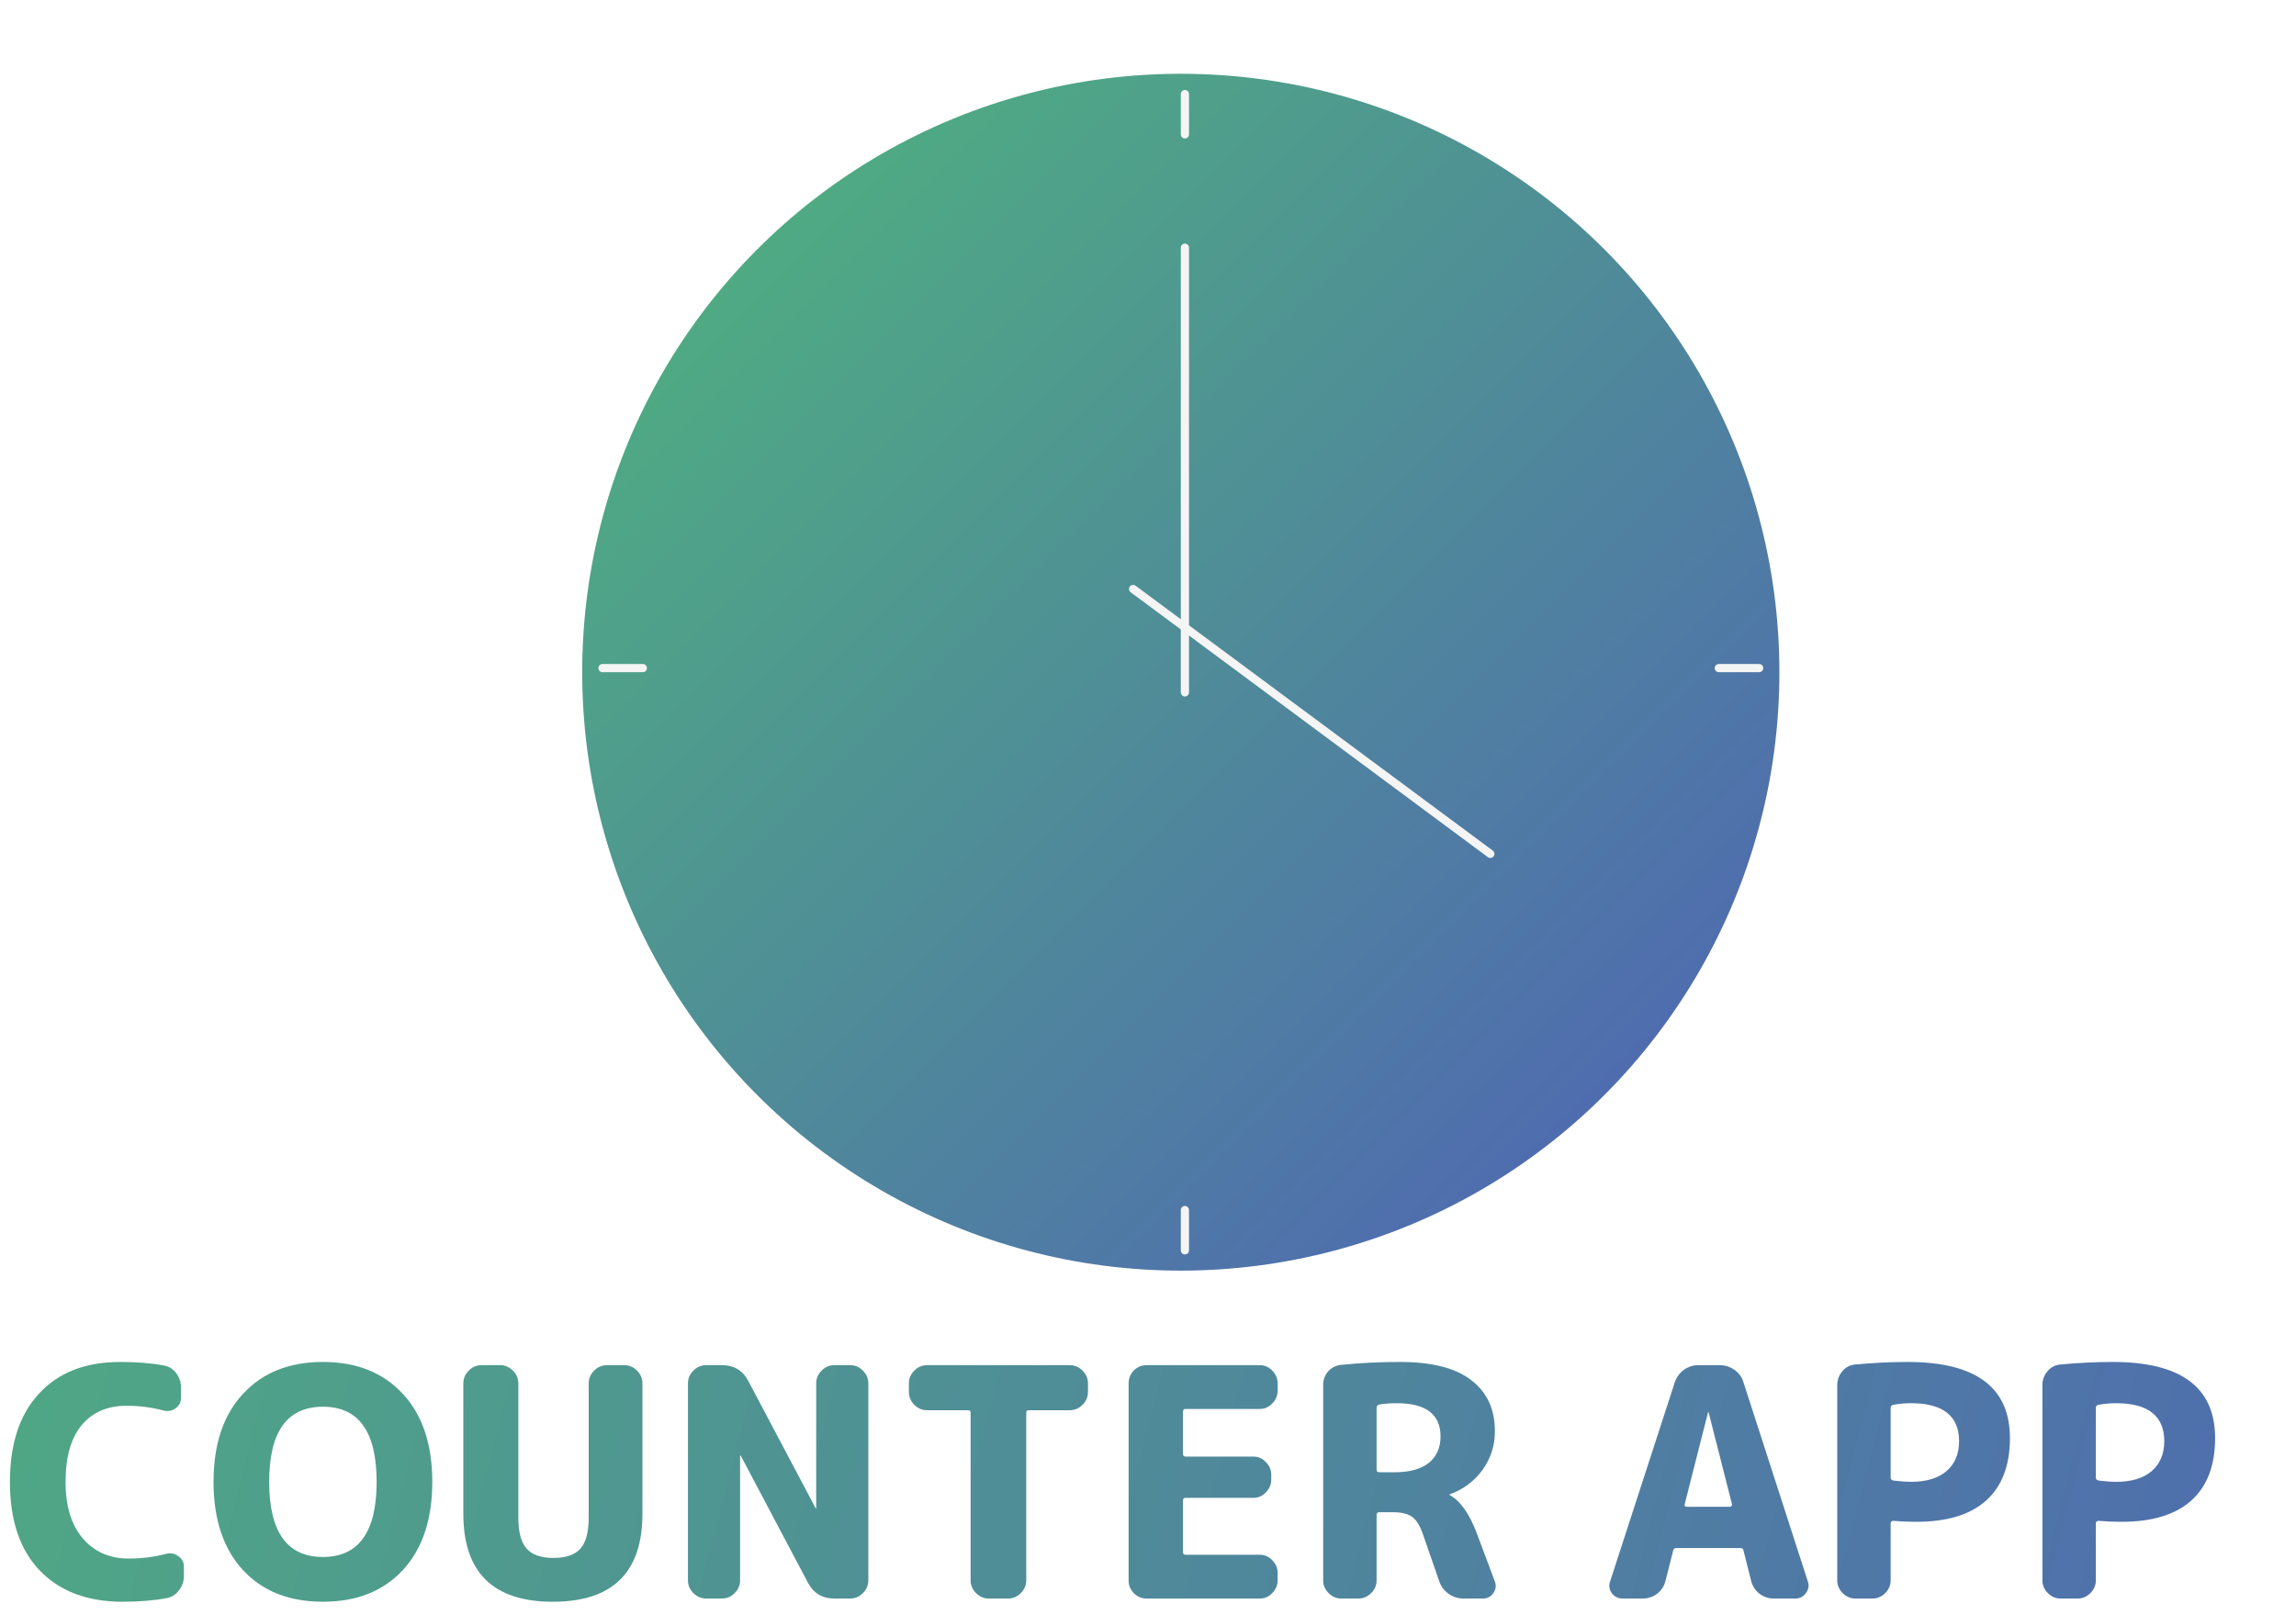 <svg width="280" height="197" viewBox="0 0 280 197" fill="none" xmlns="http://www.w3.org/2000/svg">
<path d="M14.937 195.39C10.673 195.39 7.319 194.129 4.875 191.607C2.431 189.085 1.209 185.471 1.209 180.765C1.209 176.137 2.392 172.549 4.758 170.001C7.124 167.427 10.426 166.14 14.664 166.14C16.692 166.14 18.46 166.283 19.968 166.569C20.592 166.673 21.099 166.985 21.489 167.505C21.879 168.025 22.074 168.61 22.074 169.26V170.508C22.074 171.054 21.853 171.483 21.411 171.795C20.969 172.107 20.488 172.198 19.968 172.068C18.486 171.678 16.978 171.483 15.444 171.483C13.104 171.483 11.271 172.276 9.945 173.862C8.645 175.448 7.995 177.749 7.995 180.765C7.995 183.729 8.697 186.03 10.101 187.668C11.505 189.306 13.377 190.125 15.717 190.125C17.277 190.125 18.798 189.93 20.28 189.54C20.8 189.41 21.281 189.501 21.723 189.813C22.191 190.125 22.425 190.554 22.425 191.1V192.27C22.425 192.92 22.217 193.505 21.801 194.025C21.411 194.545 20.904 194.857 20.28 194.961C18.746 195.247 16.965 195.39 14.937 195.39ZM45.931 180.765C45.931 174.655 43.747 171.6 39.379 171.6C35.011 171.6 32.827 174.655 32.827 180.765C32.827 186.875 35.011 189.93 39.379 189.93C43.747 189.93 45.931 186.875 45.931 180.765ZM49.129 191.529C46.737 194.103 43.487 195.39 39.379 195.39C35.271 195.39 32.021 194.103 29.629 191.529C27.237 188.929 26.041 185.341 26.041 180.765C26.041 176.189 27.237 172.614 29.629 170.04C32.021 167.44 35.271 166.14 39.379 166.14C43.487 166.14 46.737 167.44 49.129 170.04C51.521 172.614 52.717 176.189 52.717 180.765C52.717 185.341 51.521 188.929 49.129 191.529ZM78.344 184.665C78.344 191.815 74.704 195.39 67.424 195.39C60.144 195.39 56.504 191.815 56.504 184.665V168.753C56.504 168.155 56.725 167.635 57.167 167.193C57.609 166.751 58.129 166.53 58.727 166.53H60.989C61.587 166.53 62.107 166.751 62.549 167.193C62.991 167.635 63.212 168.155 63.212 168.753V185.133C63.212 186.901 63.55 188.162 64.226 188.916C64.902 189.67 65.994 190.047 67.502 190.047C69.01 190.047 70.102 189.67 70.778 188.916C71.454 188.162 71.792 186.901 71.792 185.133V168.753C71.792 168.155 72.013 167.635 72.455 167.193C72.897 166.751 73.417 166.53 74.015 166.53H76.121C76.719 166.53 77.239 166.751 77.681 167.193C78.123 167.635 78.344 168.155 78.344 168.753V184.665ZM86.12 195C85.522 195 85.002 194.779 84.56 194.337C84.118 193.895 83.897 193.375 83.897 192.777V168.753C83.897 168.155 84.118 167.635 84.56 167.193C85.002 166.751 85.522 166.53 86.12 166.53H88.031C89.513 166.53 90.592 167.18 91.268 168.48L99.458 183.963C99.458 183.989 99.471 184.002 99.497 184.002C99.523 184.002 99.536 183.989 99.536 183.963V168.753C99.536 168.155 99.757 167.635 100.199 167.193C100.641 166.751 101.161 166.53 101.759 166.53H103.67C104.268 166.53 104.788 166.751 105.23 167.193C105.672 167.635 105.893 168.155 105.893 168.753V192.777C105.893 193.375 105.672 193.895 105.23 194.337C104.788 194.779 104.268 195 103.67 195H101.759C100.277 195 99.198 194.35 98.522 193.05L90.332 177.567C90.332 177.541 90.319 177.528 90.293 177.528C90.267 177.528 90.254 177.541 90.254 177.567V192.777C90.254 193.375 90.033 193.895 89.591 194.337C89.149 194.779 88.629 195 88.031 195H86.12ZM113.062 172.029C112.464 172.029 111.944 171.808 111.502 171.366C111.06 170.924 110.839 170.404 110.839 169.806V168.753C110.839 168.155 111.06 167.635 111.502 167.193C111.944 166.751 112.464 166.53 113.062 166.53H130.456C131.054 166.53 131.574 166.751 132.016 167.193C132.458 167.635 132.679 168.155 132.679 168.753V169.806C132.679 170.404 132.458 170.924 132.016 171.366C131.574 171.808 131.054 172.029 130.456 172.029H125.464C125.256 172.029 125.152 172.133 125.152 172.341V192.777C125.152 193.375 124.931 193.895 124.489 194.337C124.047 194.779 123.527 195 122.929 195H120.589C119.991 195 119.471 194.779 119.029 194.337C118.587 193.895 118.366 193.375 118.366 192.777V172.341C118.366 172.133 118.262 172.029 118.054 172.029H113.062ZM139.82 195C139.222 195 138.702 194.779 138.26 194.337C137.844 193.895 137.636 193.375 137.636 192.777V168.753C137.636 168.155 137.844 167.635 138.26 167.193C138.702 166.751 139.222 166.53 139.82 166.53H153.626C154.224 166.53 154.731 166.751 155.147 167.193C155.589 167.635 155.81 168.155 155.81 168.753V169.65C155.81 170.248 155.589 170.768 155.147 171.21C154.731 171.652 154.224 171.873 153.626 171.873H144.578C144.37 171.873 144.266 171.977 144.266 172.185V177.333C144.266 177.567 144.37 177.684 144.578 177.684H152.846C153.444 177.684 153.951 177.905 154.367 178.347C154.809 178.789 155.03 179.309 155.03 179.907V180.492C155.03 181.09 154.809 181.61 154.367 182.052C153.951 182.494 153.444 182.715 152.846 182.715H144.578C144.37 182.715 144.266 182.819 144.266 183.027V189.345C144.266 189.553 144.37 189.657 144.578 189.657H153.626C154.224 189.657 154.731 189.878 155.147 190.32C155.589 190.762 155.81 191.282 155.81 191.88V192.777C155.81 193.375 155.589 193.895 155.147 194.337C154.731 194.779 154.224 195 153.626 195H139.82ZM167.876 171.756V179.244C167.876 179.478 167.98 179.595 168.188 179.595H170.06C171.88 179.595 173.271 179.218 174.233 178.464C175.195 177.684 175.676 176.605 175.676 175.227C175.676 172.523 173.895 171.171 170.333 171.171C169.527 171.171 168.825 171.223 168.227 171.327C167.993 171.379 167.876 171.522 167.876 171.756ZM163.586 195C162.988 195 162.468 194.779 162.026 194.337C161.584 193.895 161.363 193.375 161.363 192.777V168.948C161.363 168.298 161.571 167.739 161.987 167.271C162.429 166.803 162.962 166.543 163.586 166.491C165.9 166.257 168.279 166.14 170.723 166.14C174.623 166.14 177.522 166.881 179.42 168.363C181.344 169.819 182.306 171.899 182.306 174.603C182.306 176.345 181.799 177.918 180.785 179.322C179.771 180.7 178.445 181.688 176.807 182.286C176.781 182.286 176.768 182.299 176.768 182.325C176.768 182.377 176.794 182.403 176.846 182.403C178.12 183.131 179.199 184.665 180.083 187.005L182.306 192.933C182.488 193.427 182.423 193.895 182.111 194.337C181.799 194.779 181.383 195 180.863 195H178.484C177.808 195 177.197 194.805 176.651 194.415C176.105 194.025 175.728 193.518 175.52 192.894L173.57 187.278C173.206 186.186 172.764 185.445 172.244 185.055C171.724 184.665 170.918 184.47 169.826 184.47H168.188C167.98 184.47 167.876 184.587 167.876 184.821V192.777C167.876 193.375 167.655 193.895 167.213 194.337C166.771 194.779 166.251 195 165.653 195H163.586ZM208.294 172.302L205.447 183.495C205.421 183.573 205.434 183.651 205.486 183.729C205.564 183.781 205.642 183.807 205.72 183.807H210.946C211.024 183.807 211.089 183.781 211.141 183.729C211.219 183.651 211.245 183.573 211.219 183.495L208.372 172.302C208.372 172.276 208.359 172.263 208.333 172.263C208.307 172.263 208.294 172.276 208.294 172.302ZM197.881 195C197.335 195 196.893 194.779 196.555 194.337C196.243 193.895 196.178 193.414 196.36 192.894L204.238 168.636C204.446 168.012 204.81 167.505 205.33 167.115C205.876 166.725 206.474 166.53 207.124 166.53H209.698C210.374 166.53 210.985 166.725 211.531 167.115C212.077 167.505 212.441 168.012 212.623 168.636L220.462 192.894C220.644 193.414 220.566 193.895 220.228 194.337C219.916 194.779 219.487 195 218.941 195H216.328C215.678 195 215.093 194.805 214.573 194.415C214.053 193.999 213.715 193.479 213.559 192.855L212.623 189.15C212.597 188.942 212.467 188.838 212.233 188.838H204.433C204.225 188.838 204.095 188.942 204.043 189.15L203.107 192.855C202.951 193.479 202.613 193.999 202.093 194.415C201.573 194.805 200.988 195 200.338 195H197.881ZM230.566 171.756V180.258C230.566 180.44 230.683 180.557 230.917 180.609C231.801 180.713 232.503 180.765 233.023 180.765C234.895 180.765 236.338 180.336 237.352 179.478C238.392 178.594 238.912 177.372 238.912 175.812C238.912 172.718 236.949 171.171 233.023 171.171C232.373 171.171 231.658 171.236 230.878 171.366C230.67 171.418 230.566 171.548 230.566 171.756ZM226.276 195C225.678 195 225.158 194.779 224.716 194.337C224.274 193.895 224.053 193.375 224.053 192.777V168.948C224.053 168.324 224.261 167.765 224.677 167.271C225.093 166.777 225.613 166.504 226.237 166.452C228.447 166.244 230.579 166.14 232.633 166.14C240.953 166.14 245.113 169.234 245.113 175.422C245.113 178.776 244.138 181.324 242.188 183.066C240.264 184.782 237.43 185.64 233.686 185.64C232.698 185.64 231.775 185.601 230.917 185.523C230.683 185.523 230.566 185.627 230.566 185.835V192.777C230.566 193.375 230.345 193.895 229.903 194.337C229.461 194.779 228.941 195 228.343 195H226.276ZM255.588 171.756V180.258C255.588 180.44 255.705 180.557 255.939 180.609C256.823 180.713 257.525 180.765 258.045 180.765C259.917 180.765 261.36 180.336 262.374 179.478C263.414 178.594 263.934 177.372 263.934 175.812C263.934 172.718 261.971 171.171 258.045 171.171C257.395 171.171 256.68 171.236 255.9 171.366C255.692 171.418 255.588 171.548 255.588 171.756ZM251.298 195C250.7 195 250.18 194.779 249.738 194.337C249.296 193.895 249.075 193.375 249.075 192.777V168.948C249.075 168.324 249.283 167.765 249.699 167.271C250.115 166.777 250.635 166.504 251.259 166.452C253.469 166.244 255.601 166.14 257.655 166.14C265.975 166.14 270.135 169.234 270.135 175.422C270.135 178.776 269.16 181.324 267.21 183.066C265.286 184.782 262.452 185.64 258.708 185.64C257.72 185.64 256.797 185.601 255.939 185.523C255.705 185.523 255.588 185.627 255.588 185.835V192.777C255.588 193.375 255.367 193.895 254.925 194.337C254.483 194.779 253.963 195 253.365 195H251.298Z" fill="url(#paint0_linear)"/>
<g filter="url(#filter0_d)">
<circle cx="140" cy="78" r="73" fill="url(#paint1_linear)"/>
<line x1="140.5" y1="7.473" x2="140.5" y2="12.392" stroke="#F5F5F5" stroke-linecap="round" stroke-linejoin="round"/>
<line x1="140.5" y1="26.216" x2="140.5" y2="80.46" stroke="#F5F5F5" stroke-linecap="round" stroke-linejoin="round"/>
<line x1="177.751" y1="100.164" x2="134.185" y2="67.848" stroke="#F5F5F5" stroke-linecap="round" stroke-linejoin="round"/>
<line x1="69.473" y1="77.5" x2="74.392" y2="77.5" stroke="#F5F5F5" stroke-linecap="round" stroke-linejoin="round"/>
<line x1="205.608" y1="77.5" x2="210.527" y2="77.5" stroke="#F5F5F5" stroke-linecap="round" stroke-linejoin="round"/>
<line x1="140.5" y1="143.608" x2="140.5" y2="148.527" stroke="#F5F5F5" stroke-linecap="round" stroke-linejoin="round"/>
</g>
<defs>
<filter id="filter0_d" x="62" y="0" width="164" height="164" filterUnits="userSpaceOnUse" color-interpolation-filters="sRGB">
<feFlood flood-opacity="0" result="BackgroundImageFix"/>
<feColorMatrix in="SourceAlpha" type="matrix" values="0 0 0 0 0 0 0 0 0 0 0 0 0 0 0 0 0 0 127 0"/>
<feOffset dx="4" dy="4"/>
<feGaussianBlur stdDeviation="4.5"/>
<feColorMatrix type="matrix" values="0 0 0 0 0.31 0 0 0 0 0.663 0 0 0 0 0.518 0 0 0 0.3 0"/>
<feBlend mode="normal" in2="BackgroundImageFix" result="effect1_dropShadow"/>
<feBlend mode="normal" in="SourceGraphic" in2="effect1_dropShadow" result="shape"/>
</filter>
<linearGradient id="paint0_linear" x1="0" y1="151" x2="273.4" y2="222.306" gradientUnits="userSpaceOnUse">
<stop stop-color="#4FA884"/>
<stop offset="1" stop-color="#4F6DAE"/>
</linearGradient>
<linearGradient id="paint1_linear" x1="67" y1="5" x2="213" y2="151" gradientUnits="userSpaceOnUse">
<stop stop-color="#4FB77A"/>
<stop offset="1" stop-color="#4F60B7"/>
</linearGradient>
</defs>
</svg>
